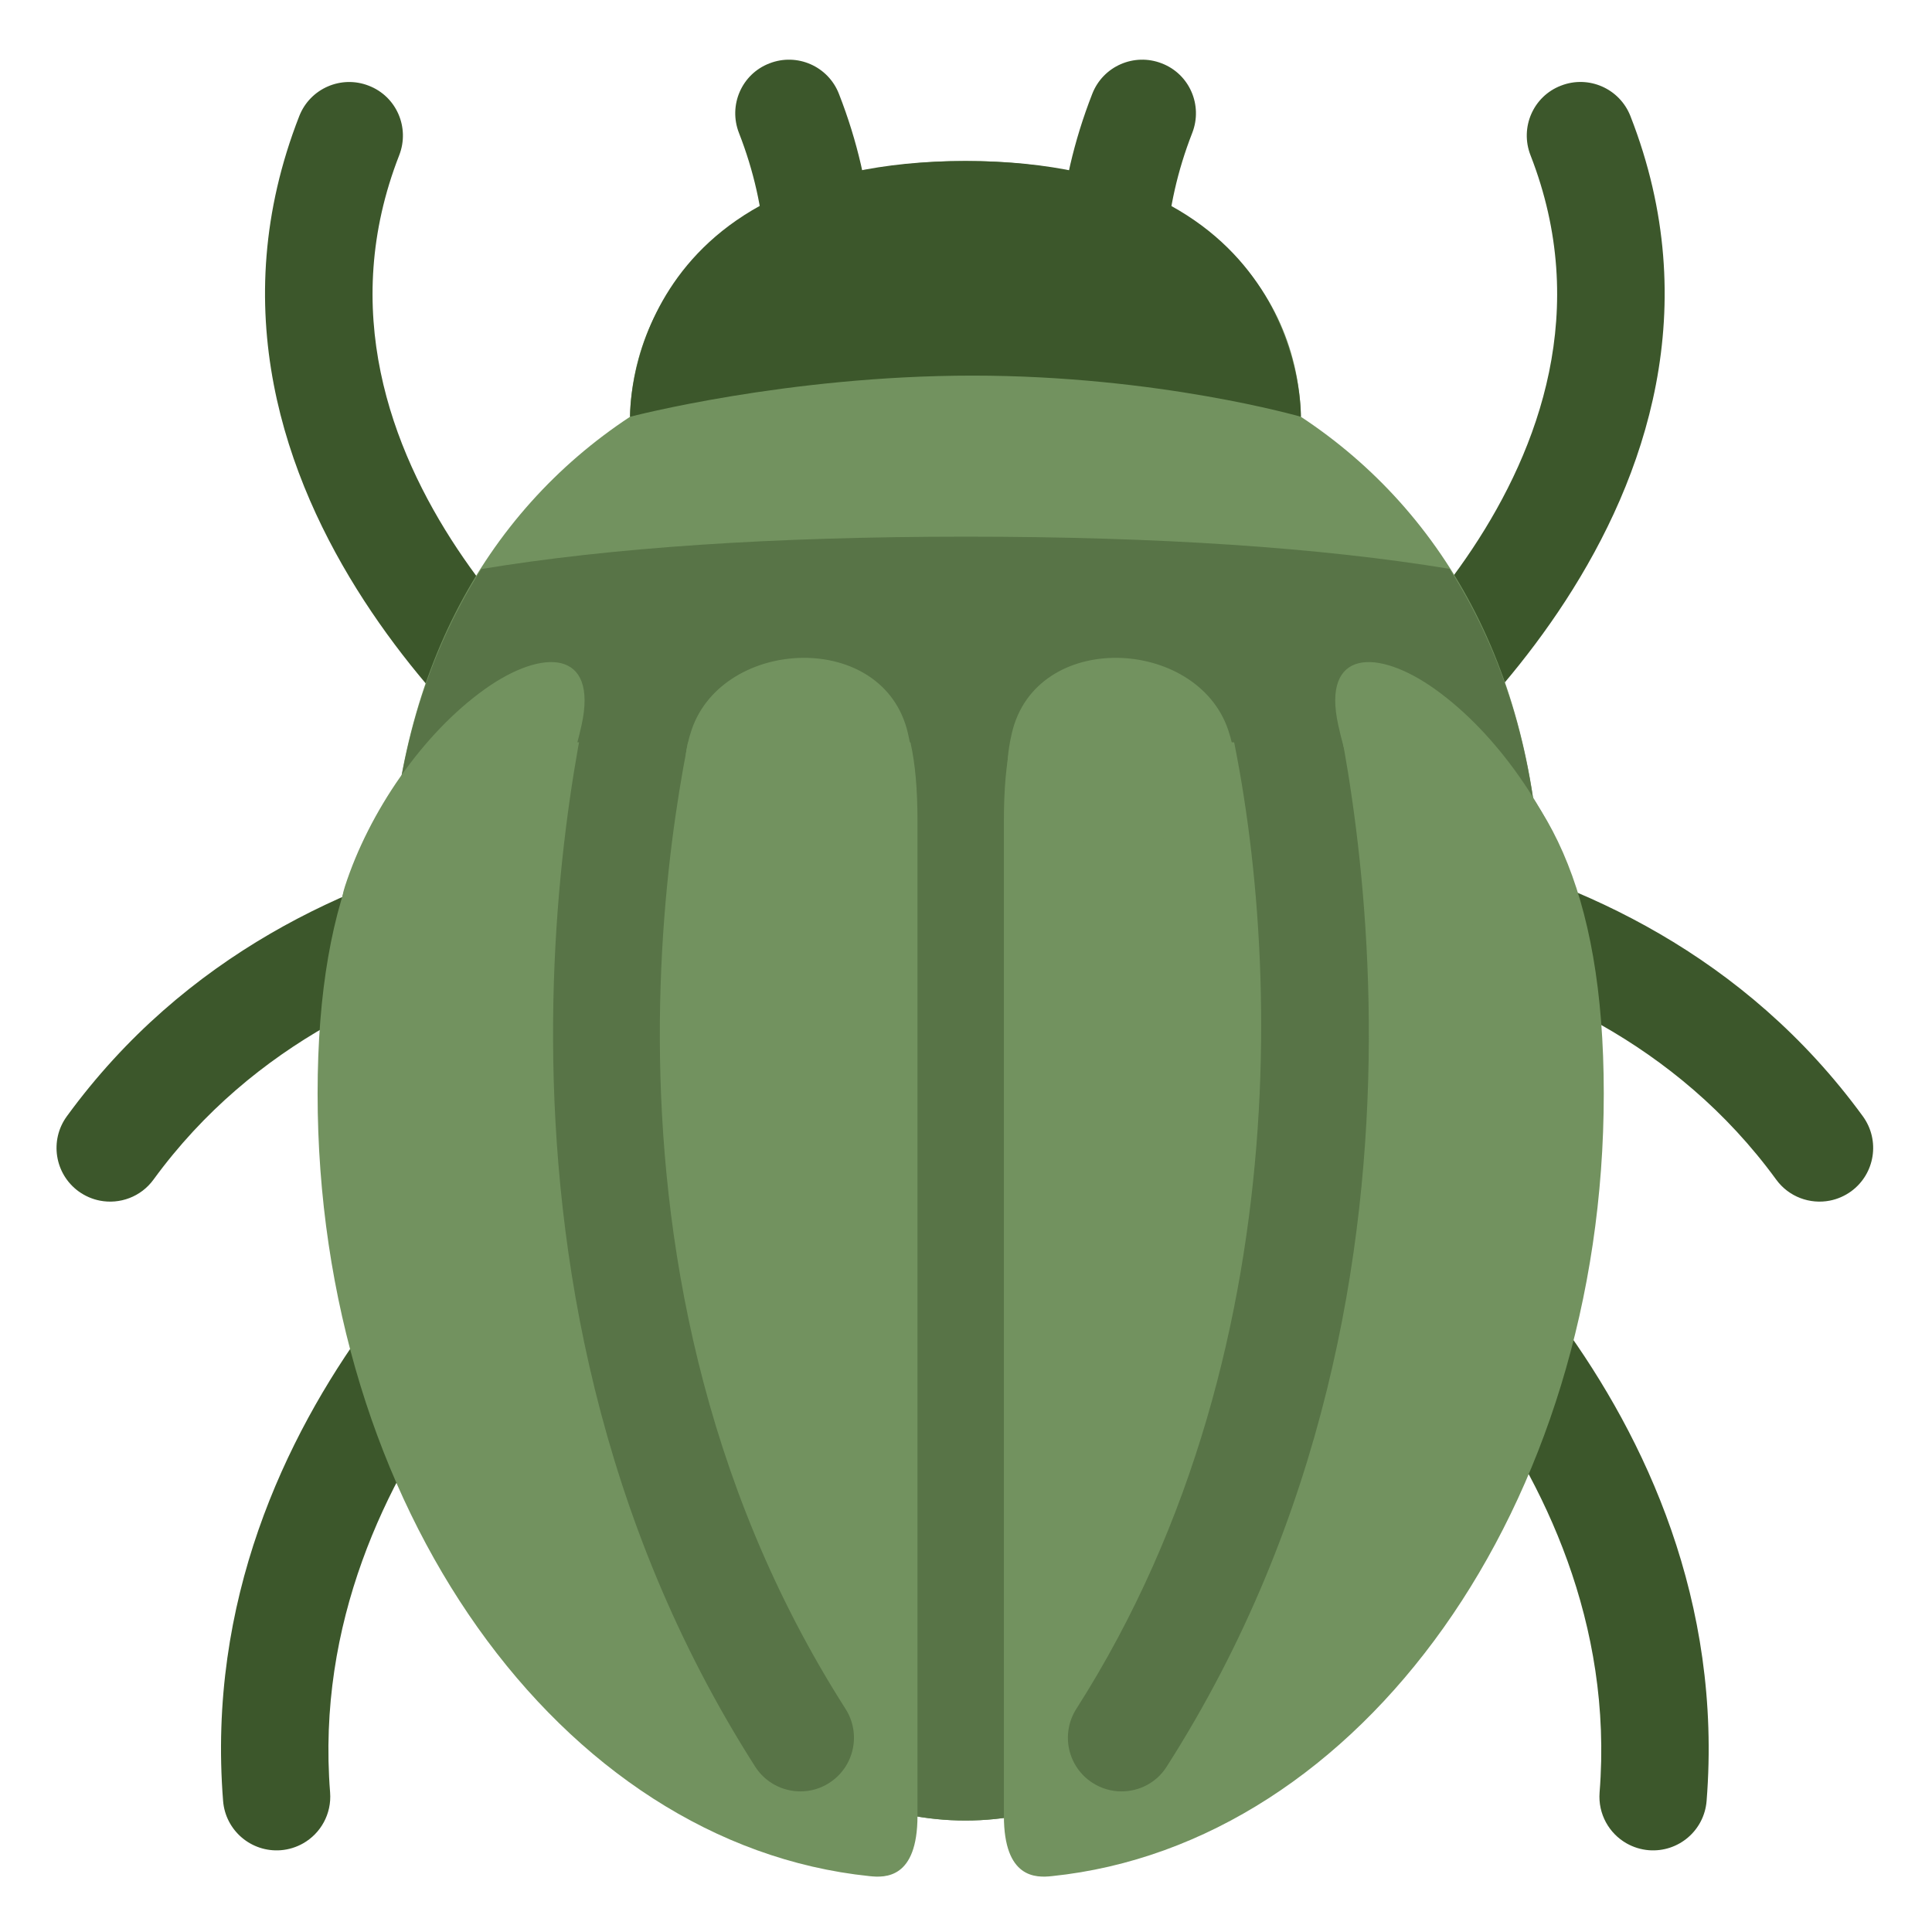 <svg viewBox="0 0 36 36" xmlns="http://www.w3.org/2000/svg"><g fill="#3c572b"><path d="M10.2 14.938l-.057-.039c-.074-.055-7.361-5.588-4.567-12.735.201-.515.781-.768 1.295-.567.518.199.768.781.568 1.295-2.245 5.743 3.837 10.357 3.899 10.403.443.33.535.956.205 1.4-.317.423-.905.525-1.343.243zm14.777-.416l-.057-.039c-.074-.055-7.361-5.588-4.567-12.735.201-.515.781-.768 1.295-.567.518.199.768.781.568 1.295-2.245 5.743 3.837 10.357 3.899 10.403.443.33.535.956.205 1.4-.316.423-.905.525-1.343.243z" /><path d="M11.008 14.522l.057-.039c.074-.055 7.361-5.588 4.567-12.735-.201-.515-.781-.768-1.295-.567-.518.199-.768.781-.568 1.295 2.245 5.743-3.837 10.357-3.899 10.403-.443.33-.535.956-.205 1.4.316.423.905.525 1.343.243zm-9.147 7.85c-.139-.027-.275-.085-.397-.173-.446-.326-.544-.951-.219-1.398 4.404-6.039 12.313-5.463 12.648-5.436.549.05.958.527.914 1.077-.044.55-.526.96-1.076.917-.071-.006-7.135-.5-10.87 4.62-.236.325-.631.465-1 .393zm3.786 11.977c-.124.07-.264.115-.414.127-.551.043-1.032-.367-1.076-.918-.592-7.451 5.783-12.166 6.055-12.363.449-.319 1.07-.224 1.395.222.325.446.226 1.071-.219 1.397-.058.042-5.74 4.269-5.237 10.586.031.401-.177.764-.504.949zm20.11-19.411l.057-.039c.074-.055 7.361-5.588 4.567-12.735-.201-.515-.781-.769-1.295-.568-.518.199-.768.781-.568 1.295 2.245 5.743-3.837 10.357-3.899 10.403-.443.33-.535.956-.205 1.4.317.424.905.526 1.343.244z" /><path d="M34.096 22.372c.139-.027.275-.085.397-.173.446-.326.544-.951.219-1.398-4.404-6.039-12.313-5.463-12.648-5.436-.549.05-.958.527-.914 1.077.044.55.526.96 1.076.917.071-.006 7.135-.5 10.87 4.62.236.325.631.465 1 .393zM30.31 34.349c.124.07.264.115.414.127.551.043 1.032-.367 1.076-.918.592-7.451-5.783-12.166-6.055-12.363-.449-.319-1.07-.224-1.395.222-.325.446-.226 1.071.219 1.397.058.042 5.74 4.269 5.237 10.586-.031.401.177.764.504.949z" /></g><path fill="#72925f" d="M24.24 7.766C24.177 5.14 22.013 3 17.99 3c-3.937 0-6.187 2.14-6.25 4.766C9.03 9.551 7.259 12.662 7.259 17c0 7.159 4.804 16.923 10.731 16.923S28.721 24.159 28.721 17c-.001-4.338-1.772-7.45-4.481-9.234z" /><path fill="#587447" d="M8.969 10.603c-1.074 1.69-1.71 3.822-1.71 6.397 0 7.159 4.804 16.923 10.731 16.923S28.721 24.159 28.721 17c0-2.578-.636-4.711-1.712-6.401C24.602 10.204 21.602 10 18 10c-3.614 0-6.621.205-9.031.603z" /><path fill="#3c572b" d="M11.74 7.766s2.917-.767 6.382-.767 6.118.767 6.118.767S24.348 3 17.99 3s-6.25 4.766-6.25 4.766z" /><path fill="#72925f" d="M16.202 34.959c-5.756-.595-10.284-6.895-10.284-14.581 0-7.685 4.398-8.003 9.074-8.003 1.434 0 2.104.58 2.104 2.92v18.541c-.001 1.17-.599 1.155-.894 1.123zm3.398 0c5.756-.595 10.284-6.895 10.284-14.581 0-7.685-4.398-8.003-9.074-8.003-1.434 0-2.104.58-2.104 2.92v18.541c.001 1.17.599 1.155.894 1.123z" /><path fill="#587447" d="M14.915 33.38c-.33 0-.653-.163-.844-.462-5.907-9.252-3.183-19.831-2.853-21.007.149-.531.696-.845 1.233-.692.532.149.841.702.692 1.233-.306 1.087-2.826 10.871 2.612 19.39.297.466.161 1.084-.305 1.381-.164.106-.351.157-.535.157zm5.983 0c-.185 0-.37-.051-.537-.157-.466-.297-.602-.915-.305-1.381 4.418-6.92 3.721-15.444 2.612-19.39-.149-.532.161-1.084.692-1.233.533-.146 1.084.161 1.233.692.33 1.176 3.056 11.753-2.853 21.007-.188.299-.511.462-.842.462z" /><path fill="#587447" d="M10 10.832h16v3H10z" /><path d="M6.427 16.518c.446-1.381 1.439-2.842 2.606-3.676 1.082-.772 2.114-.741 1.804.668-.957 4.367-5.024 4.912-4.41 3.008zm6.46-2.918c.586-1.73 3.587-1.871 4.032.067.446 1.938-1.025 2.072-2.228 2.027-1.203-.045-2.294-.646-1.804-2.094zm16.459 2.918c-.446-1.381-1.439-2.842-2.606-3.676-1.082-.772-2.114-.741-1.804.668.957 4.367 5.024 4.912 4.41 3.008zM22.885 13.6c-.586-1.73-3.587-1.871-4.032.067-.446 1.938 1.025 2.072 2.228 2.027 1.203-.045 2.294-.646 1.804-2.094z" fill="#72925f" /></svg>